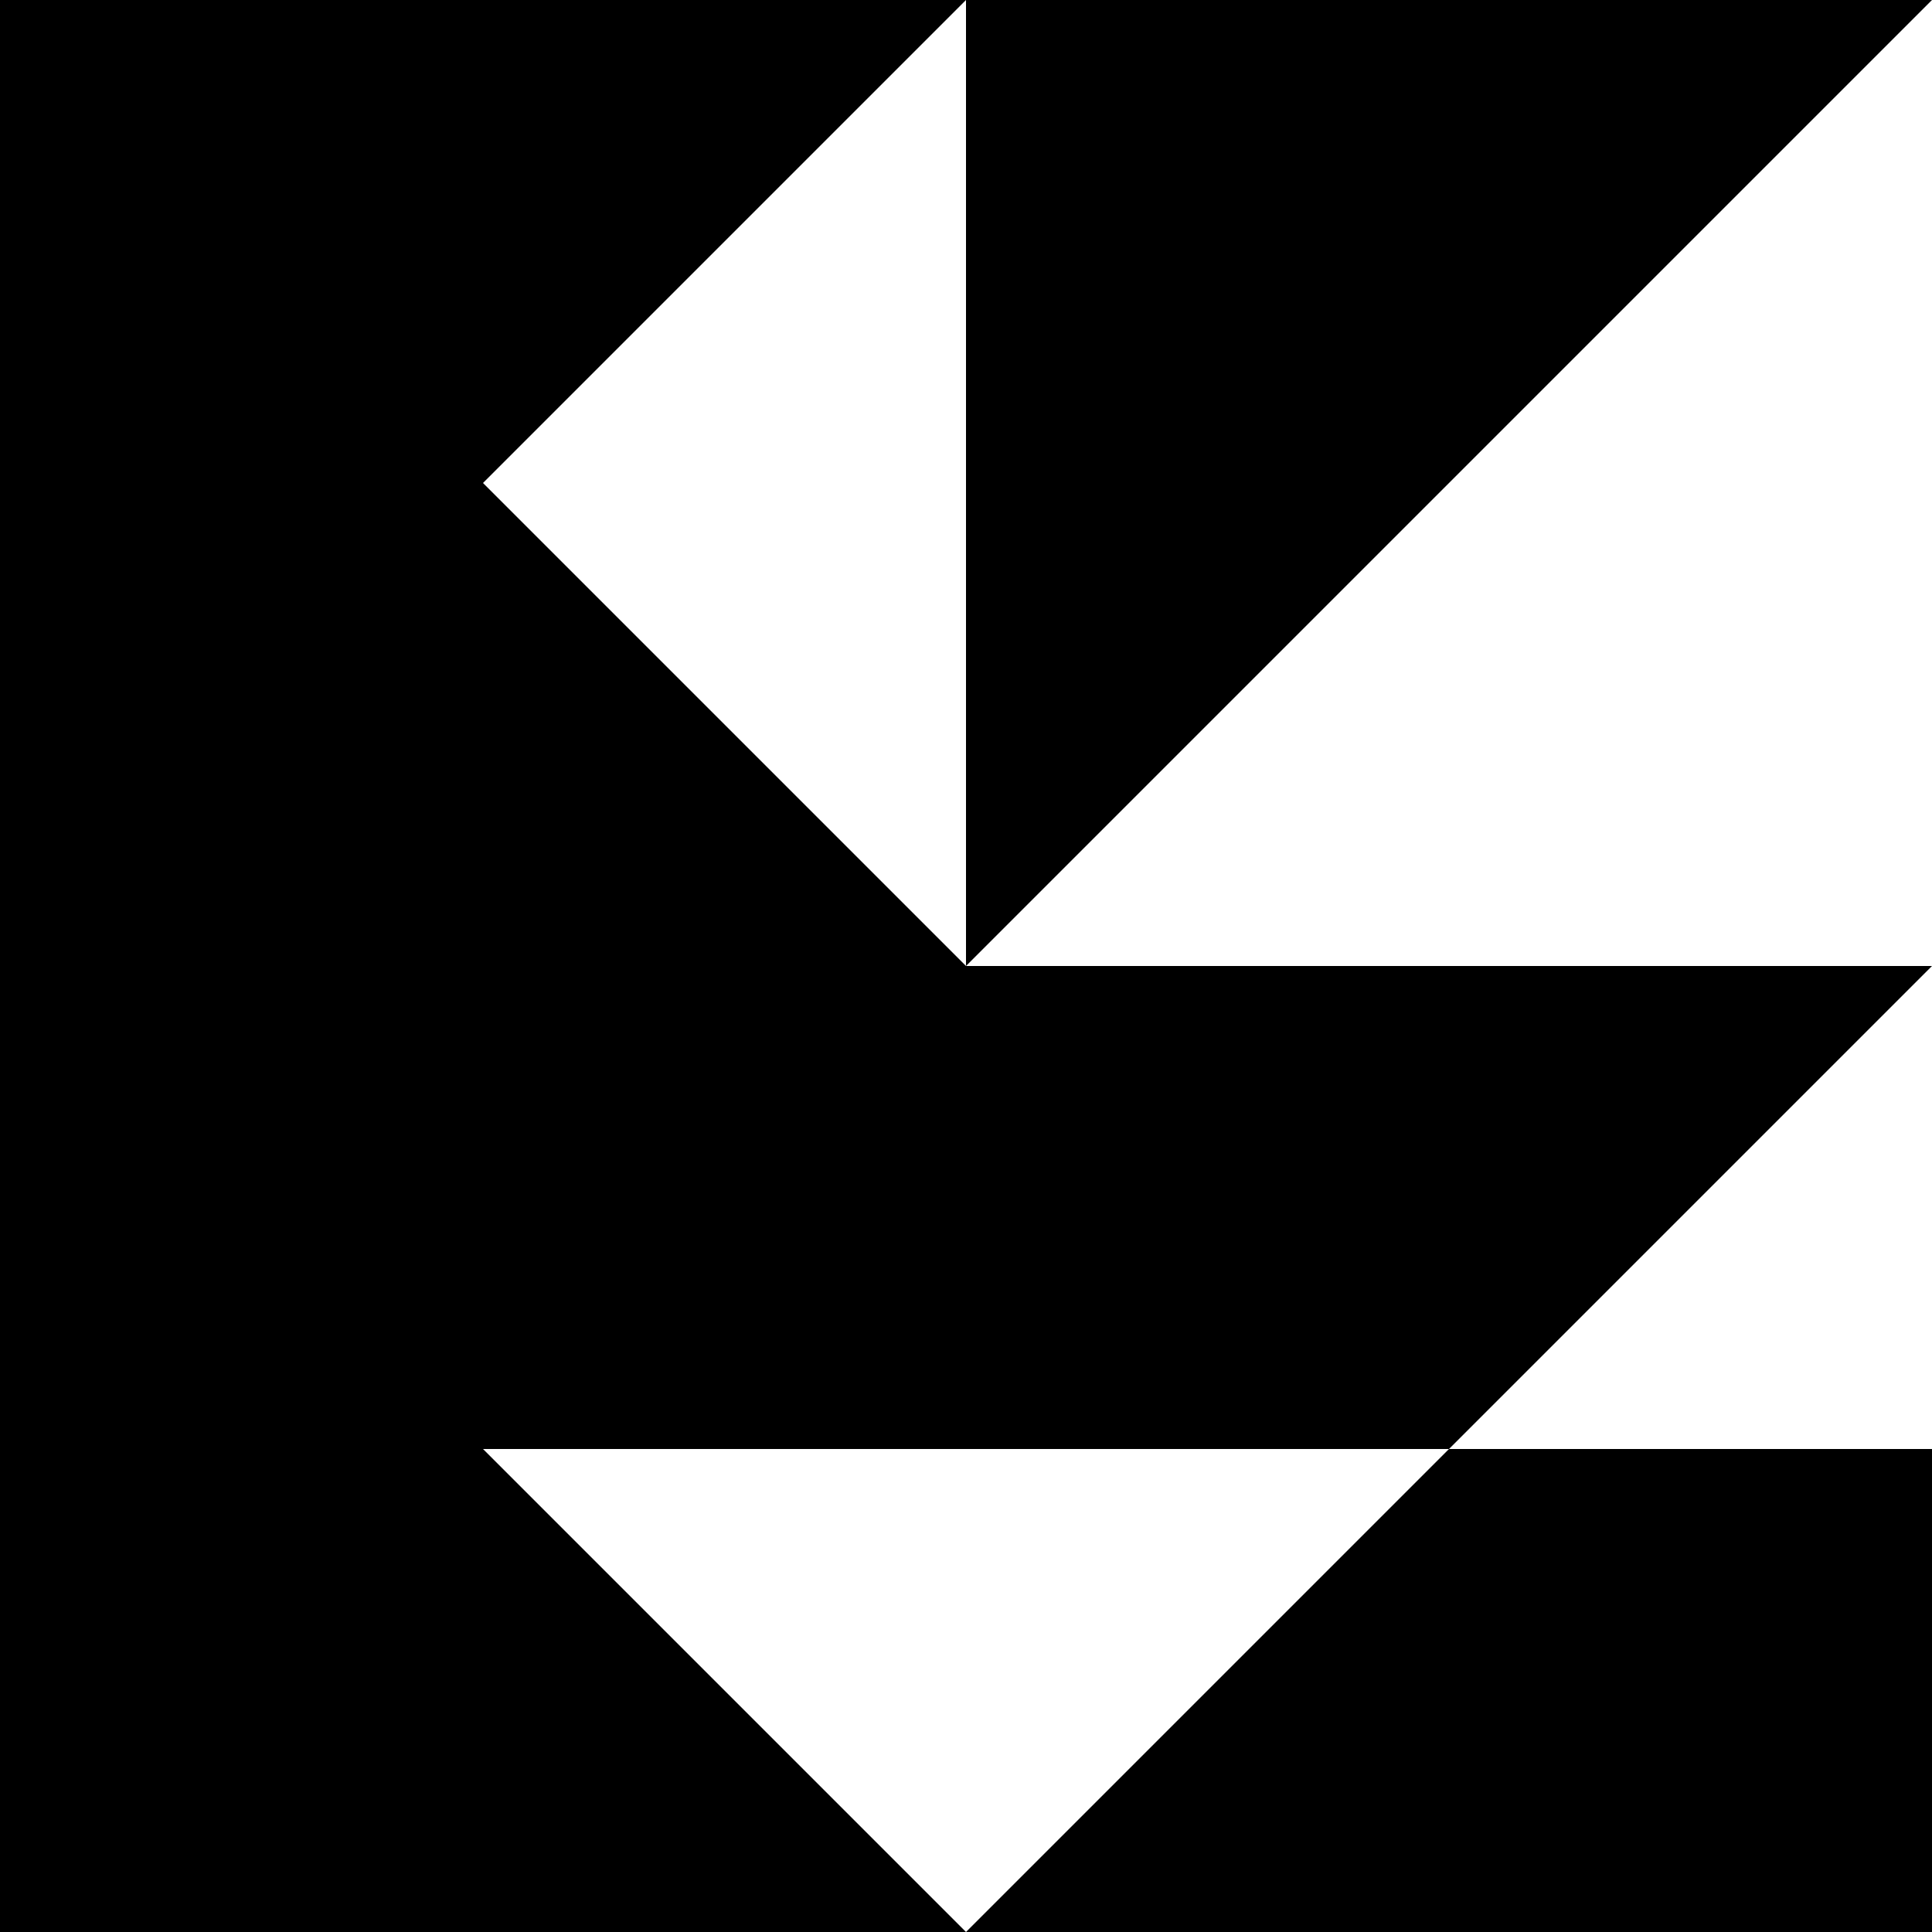 <svg width="240" height="240" viewBox="0 0 240 240" fill="none" xmlns="http://www.w3.org/2000/svg">
<path d="M240 0H120V120L240 0Z" fill="black"/>
<path d="M240 240V180H180L120 240H240Z" fill="black"/>
<path d="M120 120L60 60L120 0H0V240H120L60 180H180L240 120H120Z" fill="black"/>
</svg>
